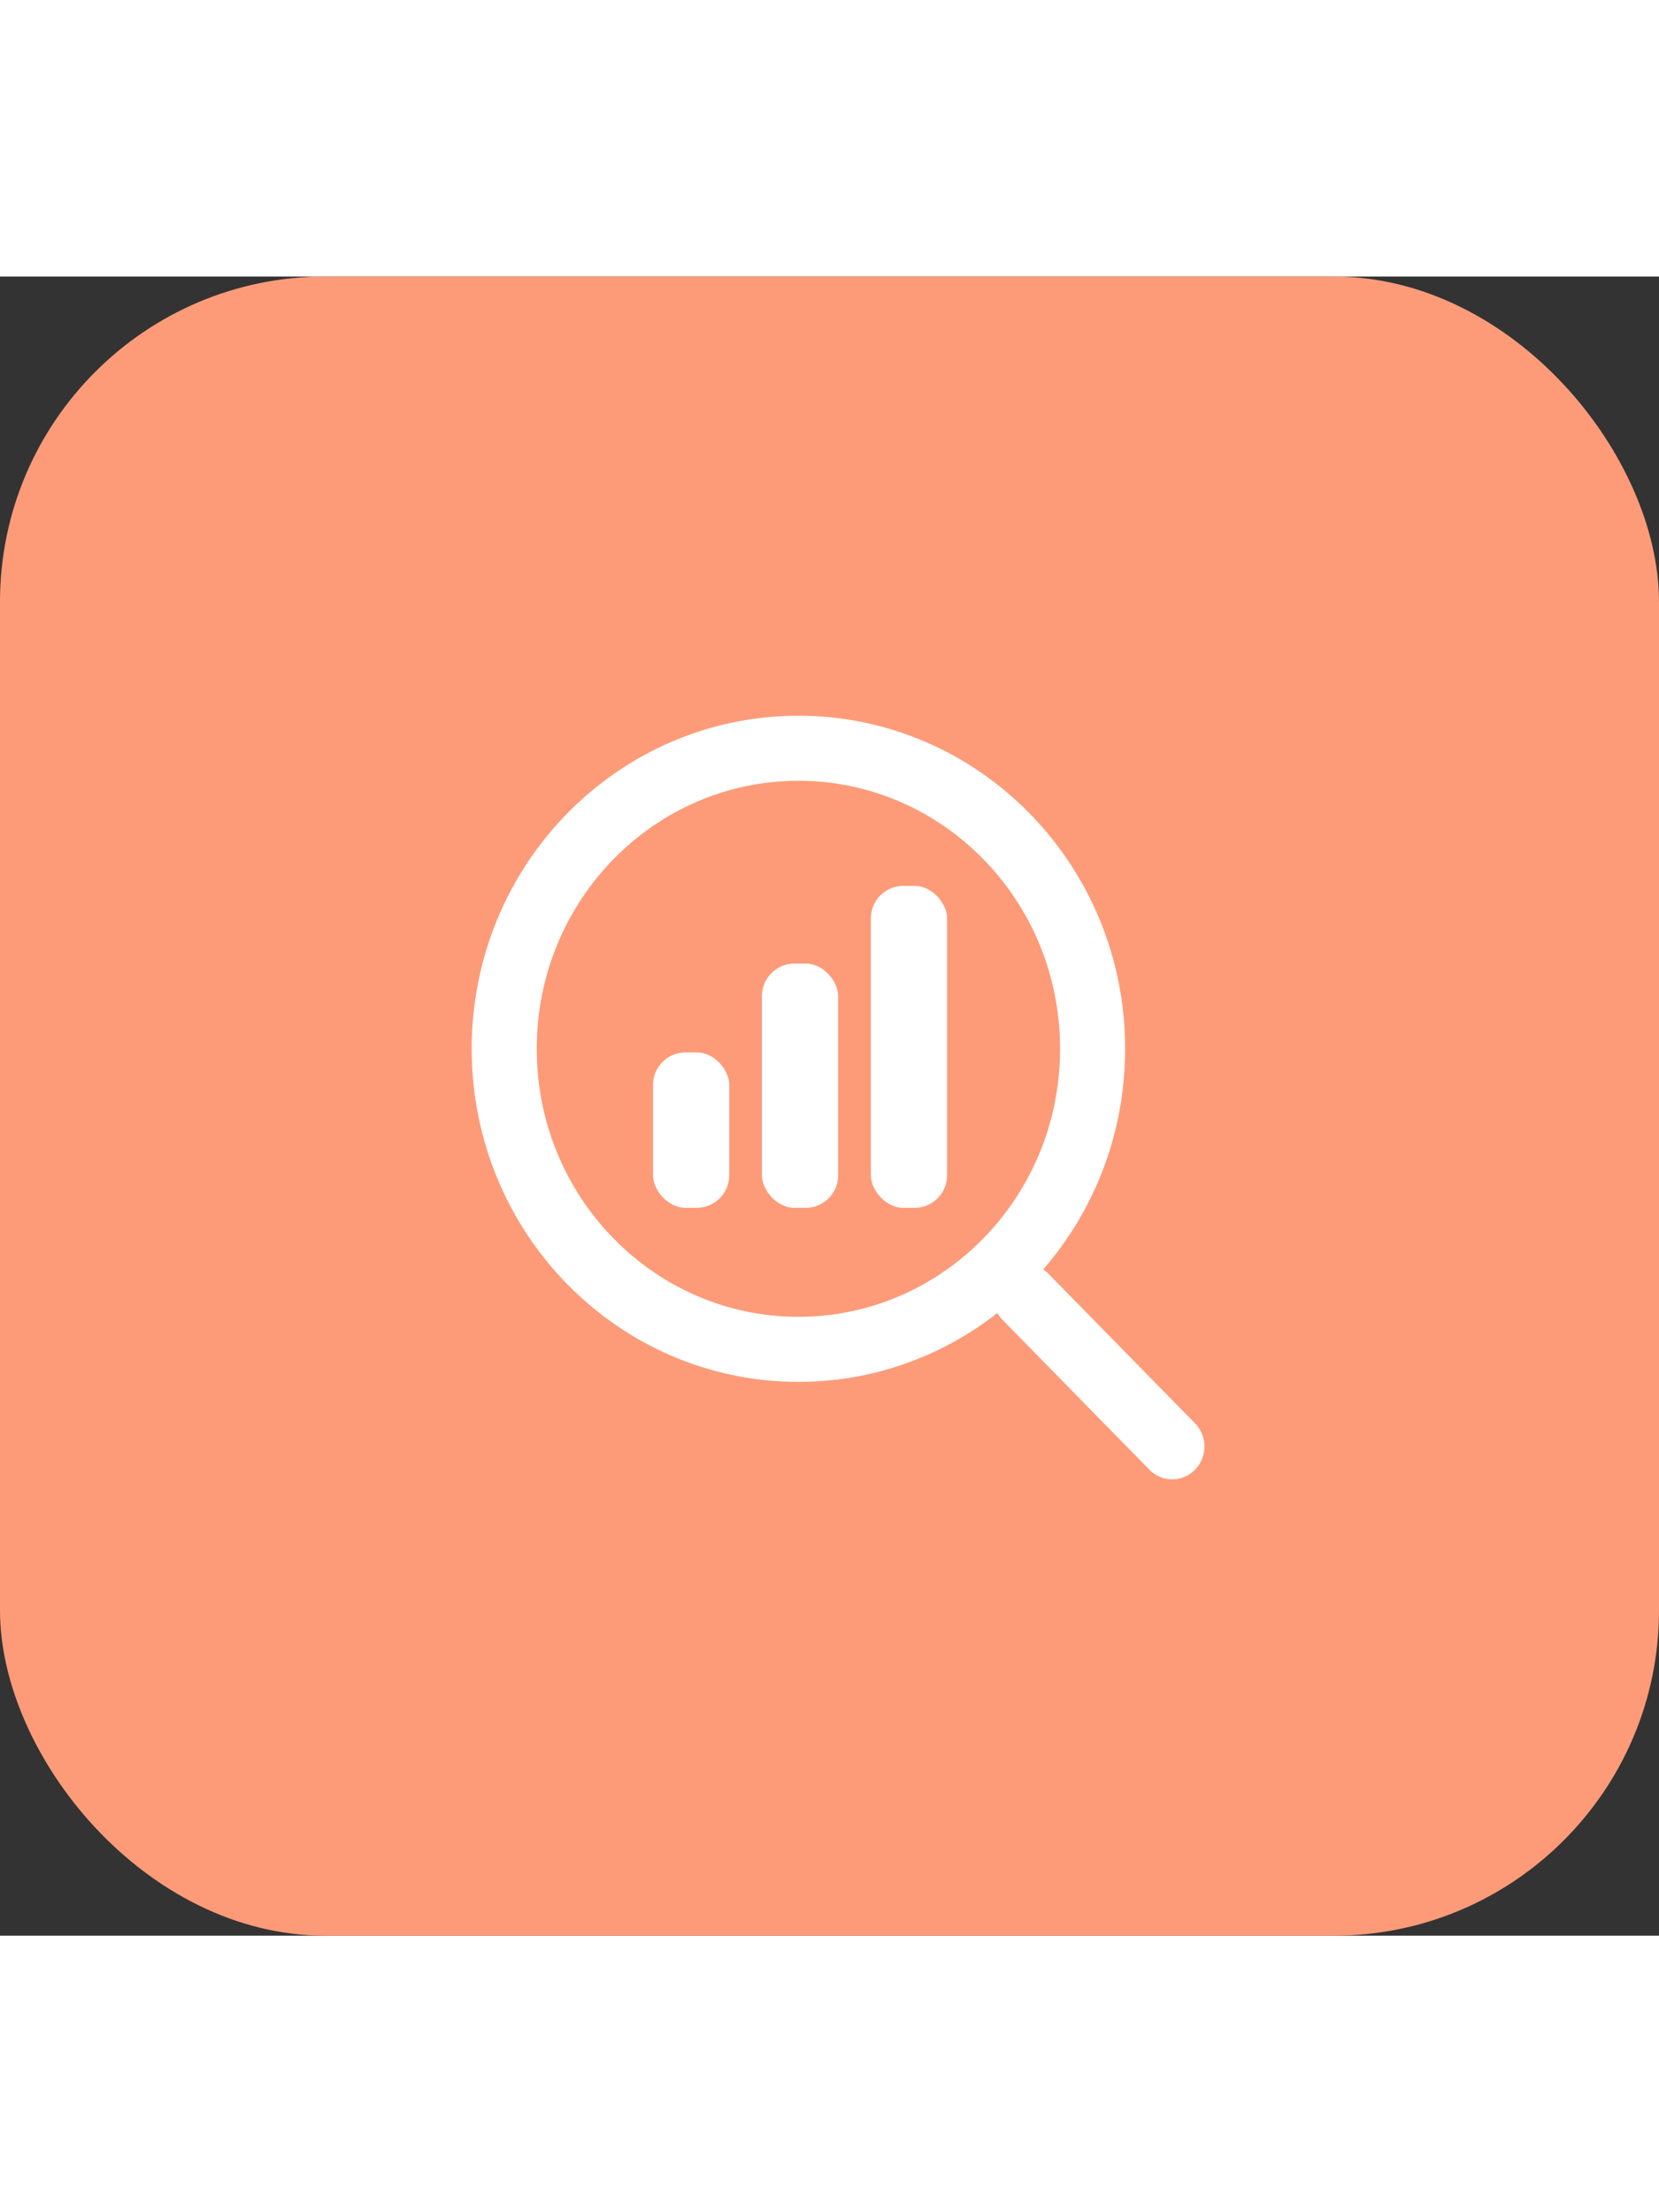 <svg width="60" height="80" viewBox="0 0 102 102" fill="none" xmlns="http://www.w3.org/2000/svg">
<rect x="0" y="0" width="102" height="102" fill="#333333" stroke="none"/>
<g id="market_icon">
<rect id="Rectangle 14" width="102" height="102" rx="20" fill="#FD9B79"/>
<g id="Group 15">
<path id="Ellipse 9" d="M67.177 47.477C67.177 57.718 59.043 65.954 49.089 65.954C39.135 65.954 31 57.718 31 47.477C31 37.236 39.135 29 49.089 29C59.043 29 67.177 37.236 67.177 47.477Z" stroke="white" stroke-width="4"/>
<rect id="Rectangle 14_2" x="40.15" y="47.697" width="4.687" height="9.556" rx="2" fill="white"/>
<rect id="Rectangle 15" x="46.846" y="42.237" width="4.687" height="15.017" rx="2" fill="white"/>
<rect id="Rectangle 16" x="53.543" y="37.459" width="4.687" height="19.795" rx="2" fill="white"/>
<line id="Line 4" x1="2" y1="-2" x2="14.903" y2="-2" transform="matrix(0.7 0.714 -0.7 0.714 60.239 62.714)" stroke="white" stroke-width="4" stroke-linecap="round"/>
</g>
</g>
</svg>
